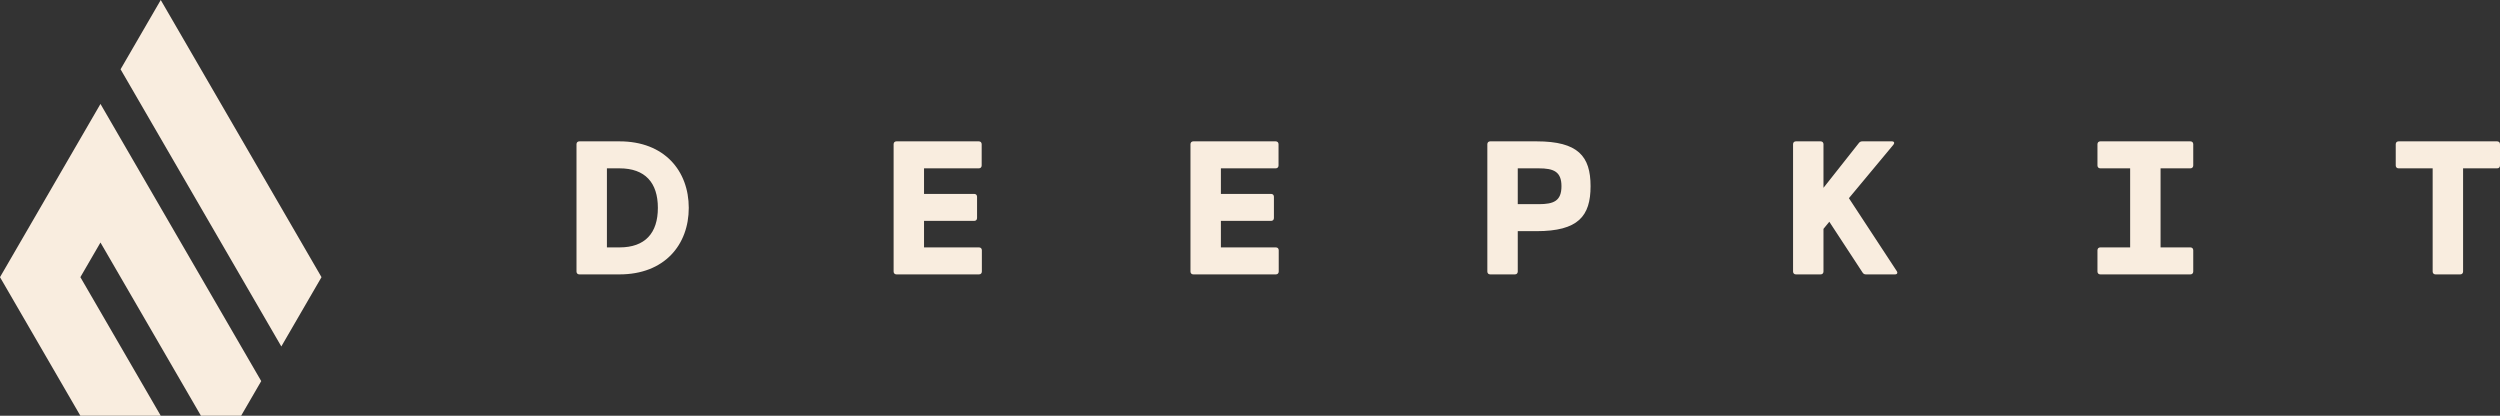 <?xml version="1.0" encoding="UTF-8"?>
<svg width="902px" height="150px" viewBox="0 0 902 150" version="1.1" xmlns="http://www.w3.org/2000/svg" xmlns:xlink="http://www.w3.org/1999/xlink">
    <rect x="0" y="0" width="902" height="150" fill="#333333" stroke="none"/>
    <title>deepkit-logo-text</title>
    <g id="deepkit-logo-text" stroke="none" stroke-width="1" fill="none" fill-rule="evenodd">
        <path d="M223.53,51 C239.773,51 248.506,61.697 248.506,75 C248.506,88.303 239.773,99 223.53,99 L209.019,99 C208.408,99 208,98.589 208,97.971 L208,52.028 C208,51.412 208.408,51 209.019,51 L223.53,51 Z M900.981,51 C901.592,51 902,51.412 902,52.028 L902,59.708 C902,60.326 901.592,60.737 900.981,60.737 L888.679,60.737 L888.679,97.971 C888.679,98.589 888.272,99 887.66,99 L878.723,99 C878.111,99 877.703,98.589 877.703,97.971 L877.703,60.737 L865.402,60.737 C864.79,60.737 864.383,60.326 864.383,59.708 L864.383,52.028 C864.383,51.412 864.79,51 865.402,51 L900.981,51 Z M353.168,51 C353.78,51 354.187,51.411 354.187,52.028 L354.187,59.708 C354.187,60.326 353.78,60.737 353.168,60.737 L333.391,60.737 L333.391,69.96 L351.503,69.96 C352.115,69.96 352.522,70.371 352.522,70.988 L352.522,78.668 C352.522,79.285 352.115,79.697 351.503,79.697 L333.391,79.697 L333.391,89.263 L353.236,89.263 C353.847,89.263 354.255,89.674 354.255,90.292 L354.255,97.971 C354.255,98.589 353.847,99 353.236,99 L323.434,99 C322.822,99 322.415,98.589 322.415,97.971 L322.415,52.028 C322.415,51.411 322.822,51 323.434,51 L353.168,51 Z M460.277,51 C460.888,51 461.296,51.411 461.296,52.028 L461.296,59.708 C461.296,60.326 460.888,60.737 460.277,60.737 L440.499,60.737 L440.499,69.96 L458.612,69.96 C459.223,69.96 459.631,70.371 459.631,70.988 L459.631,78.668 C459.631,79.285 459.223,79.697 458.612,79.697 L440.499,79.697 L440.499,89.263 L460.344,89.263 C460.956,89.263 461.364,89.674 461.364,90.292 L461.364,97.971 C461.364,98.589 460.956,99 460.344,99 L430.543,99 C429.931,99 429.523,98.589 429.523,97.971 L429.523,52.028 C429.523,51.411 429.931,51 430.543,51 L460.277,51 Z M554.404,51 C569.39,51 573.876,56.383 573.876,67.183 C573.876,78.017 569.39,83.4 554.404,83.4 L547.608,83.4 L547.608,97.971 C547.608,98.589 547.2,99 546.589,99 L537.652,99 C537.04,99 536.632,98.589 536.632,97.971 L536.632,52.028 C536.632,51.412 537.04,51 537.652,51 L554.404,51 Z M656.893,51 C657.505,51 657.912,51.411 657.912,52.028 L657.912,67.766 L670.723,51.549 C671.063,51.137 671.471,51 671.946,51 L682.583,51 C683.466,51 683.636,51.617 683.126,52.234 L667.087,71.503 L684.316,97.766 C684.791,98.451 684.519,99 683.704,99 L673.272,99 C672.728,99 672.388,98.863 672.048,98.383 L660.019,80.006 L657.912,82.577 L657.912,97.971 C657.912,98.588 657.505,99 656.893,99 L647.955,99 C647.344,99 646.936,98.588 646.936,97.971 L646.936,52.028 C646.936,51.411 647.344,51 647.955,51 L656.893,51 Z M790.304,51 C790.916,51 791.323,51.411 791.323,52.028 L791.323,59.708 C791.323,60.326 790.916,60.737 790.304,60.737 L779.532,60.737 L779.532,89.263 L790.304,89.263 C790.916,89.263 791.323,89.674 791.323,90.292 L791.323,97.971 C791.323,98.588 790.916,99 790.304,99 L757.784,99 C757.172,99 756.764,98.588 756.764,97.971 L756.764,90.292 C756.764,89.674 757.172,89.263 757.784,89.263 L768.556,89.263 L768.556,60.737 L757.784,60.737 C757.172,60.737 756.764,60.326 756.764,59.708 L756.764,52.028 C756.764,51.411 757.172,51 757.784,51 L790.304,51 Z M223.53,60.737 L218.976,60.737 L218.976,89.263 L223.53,89.263 C232.739,89.263 237.36,84.12 237.36,75 C237.36,65.88 232.739,60.737 223.53,60.737 Z M555.186,60.737 L547.608,60.737 L547.608,73.663 L555.186,73.663 C560.589,73.663 563.376,72.497 563.376,67.183 C563.376,61.937 560.589,60.737 555.186,60.737 Z" id="deepkit" fill="#F9EDDF"></path>
        <path d="M36.25,37.5 L94.25,137.5 L87,150 L72.5,150 L36.25,87.5 L29,100 L58,150 L29,150 L1.27897692e-13,100 L36.25,37.5 Z M58,1.42108547e-14 L116,100 L101.5,125 L43.5,25 L58,1.42108547e-14 Z" id="diamond" fill="#F9EDDF"></path>
    </g>
</svg>
